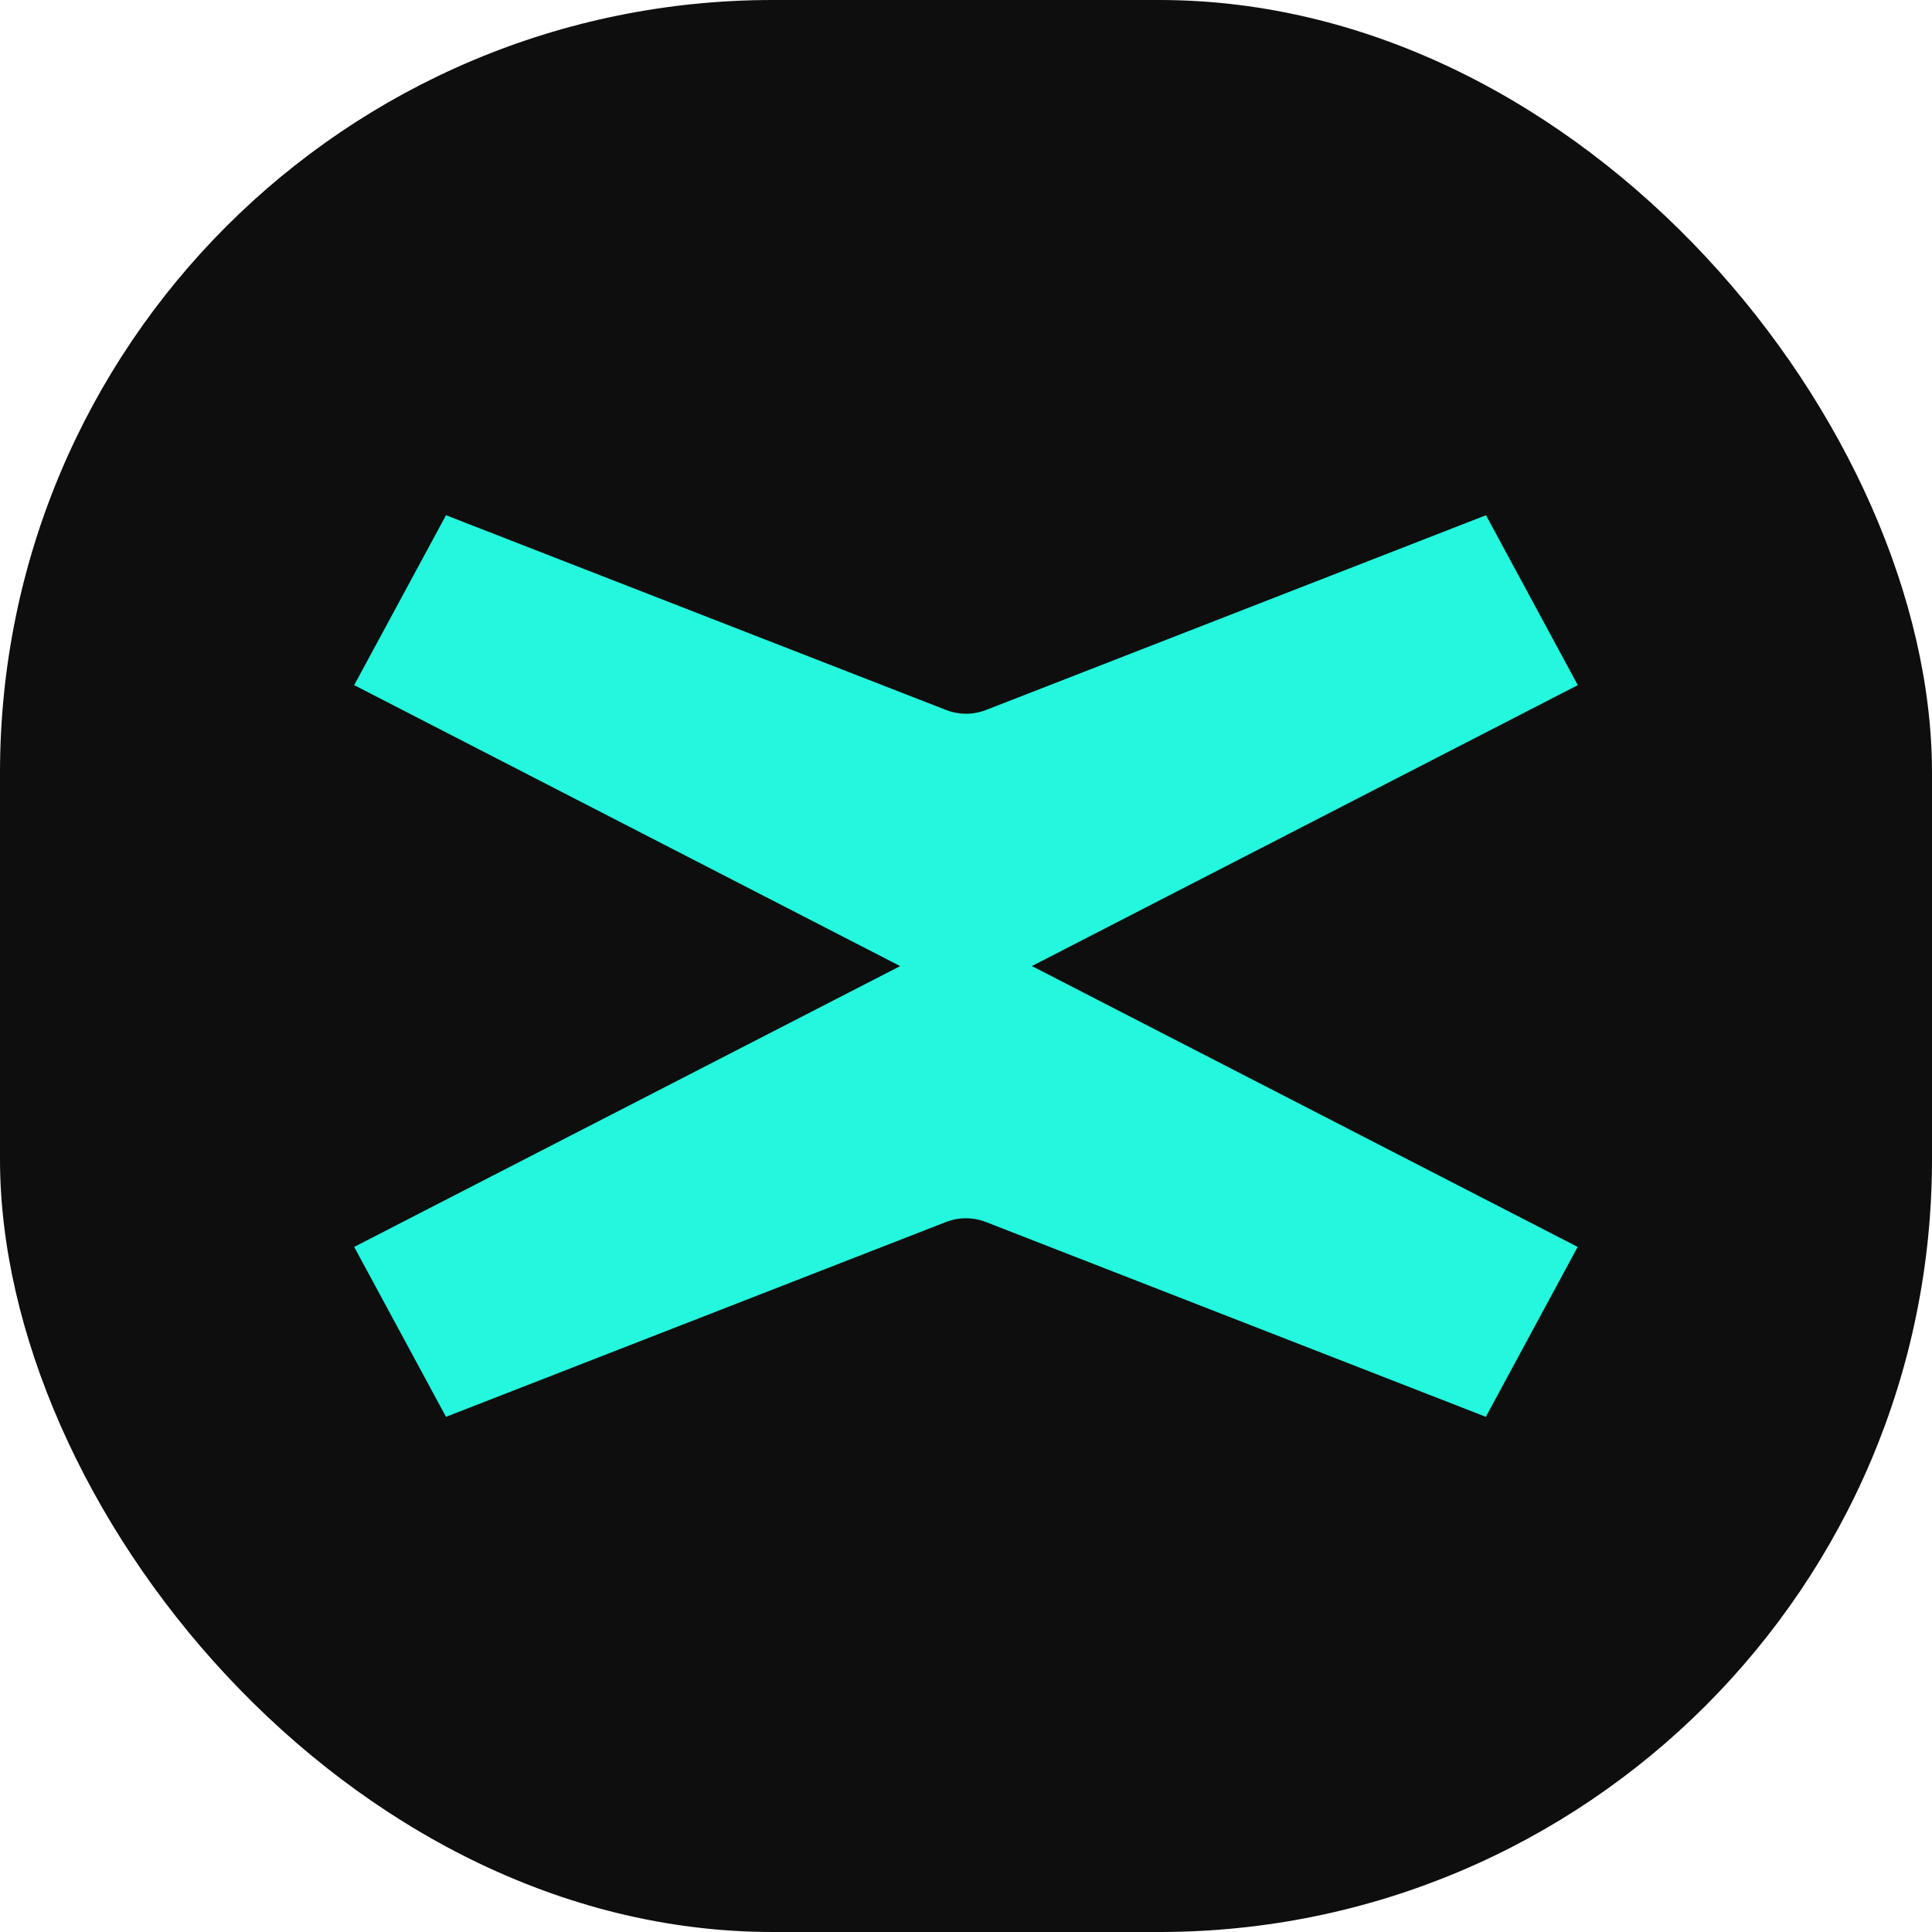 <svg width="40" height="40" viewBox="0 0 40 40" fill="none" xmlns="http://www.w3.org/2000/svg">
<rect width="40" height="40" rx="16" fill="#0F0E0E"/>
<path d="M21.363 20.002L32.667 14.185L30.766 10.667L20.416 14.699C20.149 14.803 19.854 14.803 19.587 14.699L9.234 10.667L7.333 14.185L18.637 20.002L7.333 25.816L9.234 29.334L19.584 25.301C19.851 25.197 20.146 25.197 20.413 25.301L30.763 29.334L32.664 25.816L21.36 19.999L21.363 20.002Z" fill="#23F7DD"/>
</svg>
